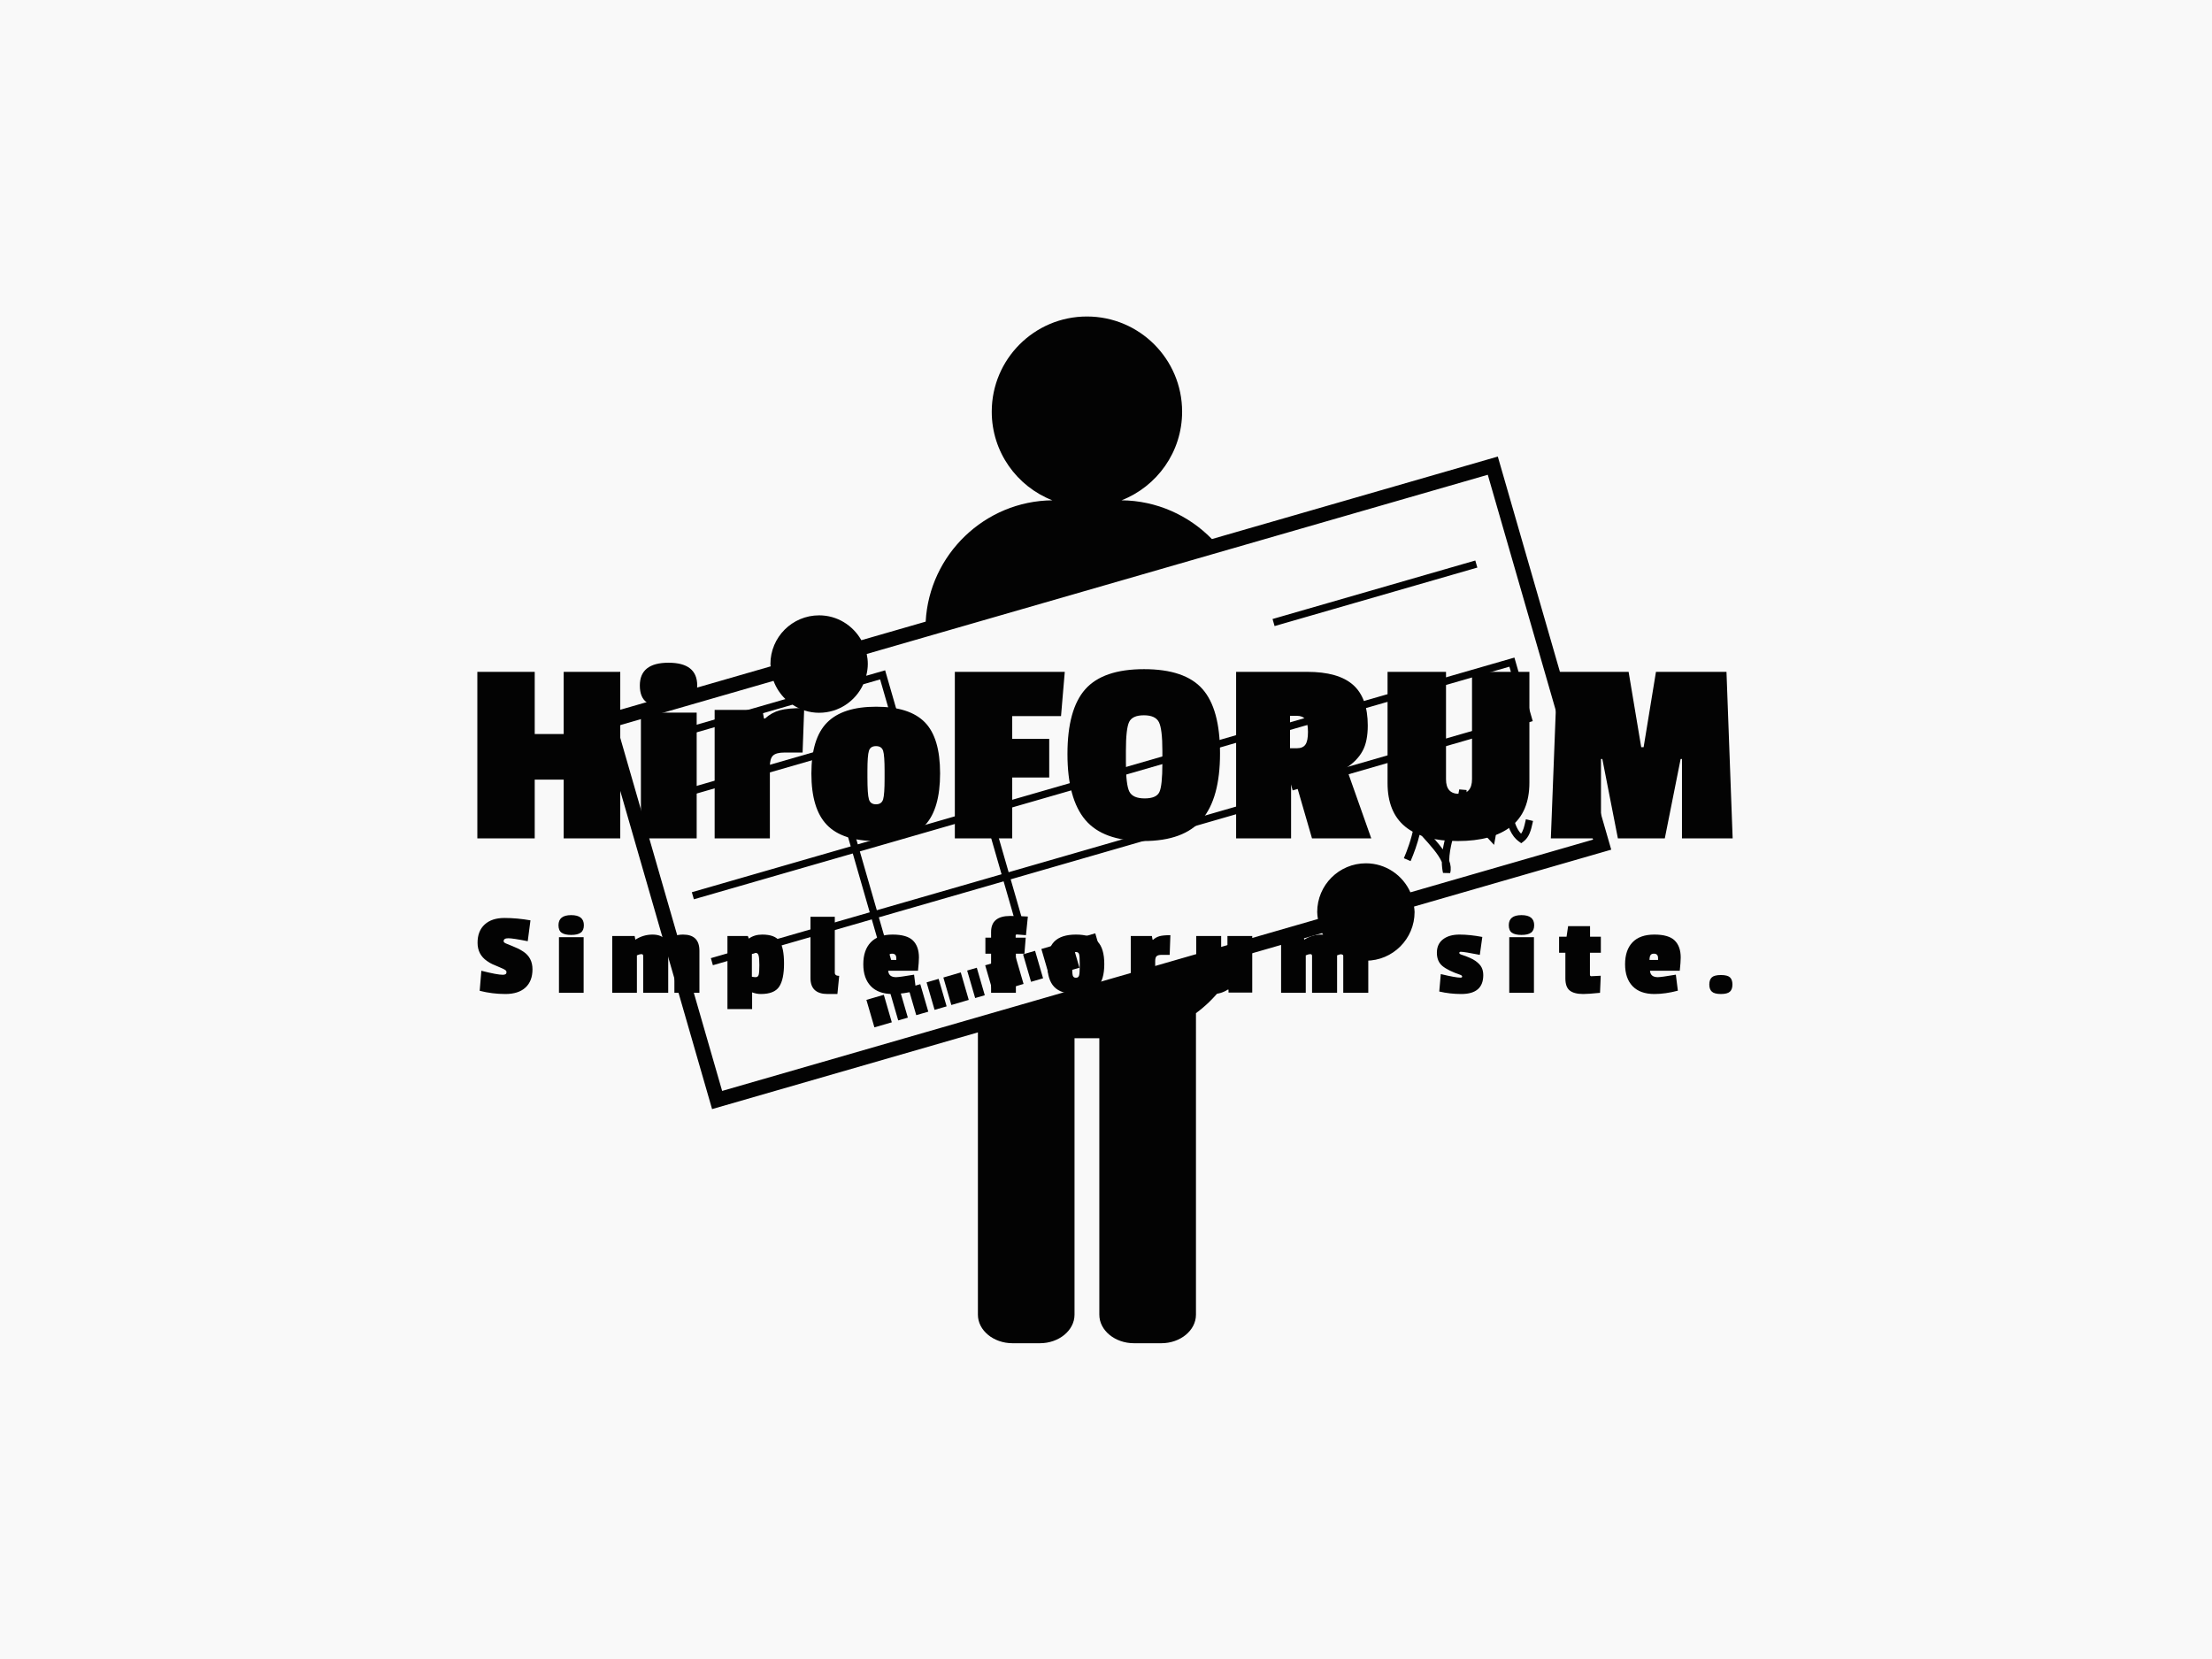 <svg xmlns="http://www.w3.org/2000/svg" version="1.1" xmlns:xlink="http://www.w3.org/1999/xlink" xmlns:svgjs="http://svgjs.dev/svgjs" width="2000" height="1500" viewBox="0 0 2000 1500"><rect width="2000" height="1500" fill="#f9f9f9"></rect><g transform="matrix(0.75,0,0,0.75,249.091,282.754)"><svg viewBox="0 0 396 247" data-background-color="#f9f9f9" preserveAspectRatio="xMidYMid meet" height="1247" width="2000" xmlns="http://www.w3.org/2000/svg" xmlns:xlink="http://www.w3.org/1999/xlink"><g id="tight-bounds" transform="matrix(1,0,0,1,0.24,-0.1)"><svg viewBox="0 0 395.52 247.2" height="247.2" width="395.52"><g><svg></svg></g><g><svg viewBox="0 0 395.52 247.2" height="247.2" width="395.52"><mask id="3271fc1e-df4c-4174-a093-b4849fa56f32"><rect width="640" height="400" fill="white"></rect><g transform="matrix(1,0,0,1,39.552,78.554)"><svg viewBox="0 0 316.416 90.093" height="90.093" width="316.416"><g><svg viewBox="0 0 316.416 90.093" height="90.093" width="316.416"><g><svg viewBox="0 0 316.416 90.093" height="90.093" width="316.416"><g><svg viewBox="0 0 316.416 90.093" height="90.093" width="316.416"><g id="SvgjsG4696"><svg viewBox="0 0 316.416 90.093" height="90.093" width="316.416" id="SvgjsSvg4695"><g><svg viewBox="0 0 316.416 52.823" height="52.823" width="316.416"><g transform="matrix(1,0,0,1,0,0)"><svg width="316.416" viewBox="-2 -36.75 242.08 41.25" height="52.823" data-palette-color="#030303"><path d="M28.65-31.05L28.65 0 18.1 0 18.1-10.95 12.7-10.95 12.7 0 2 0 2-31.05 12.7-31.05 12.7-19.45 18.1-19.45 18.1-31.05 28.65-31.05ZM42.9-23.45L42.9 0 32.5 0 32.5-23.45 42.9-23.45ZM32.3-28.5L32.3-28.5Q32.3-32.75 37.65-32.75 43-32.75 43-28.5L43-28.5Q43-26.3 41.67-25.35 40.35-24.4 37.65-24.4 34.95-24.4 33.62-25.33 32.3-26.25 32.3-28.5ZM56.55-13.4L56.55-13.4 56.55 0 46.25 0 46.25-23.95 55.15-23.95 55.45-22.35 55.65-22.35Q56.85-23.45 58.4-23.88 59.95-24.3 62.95-24.3L62.95-24.3 62.65-16 59.25-16Q57.75-16 57.15-15.45 56.55-14.9 56.55-13.4ZM64.29-12.08Q64.29-18.65 67.22-21.6 70.14-24.55 76.37-24.55 82.59-24.55 85.44-21.65 88.29-18.75 88.29-12.13 88.29-5.5 85.52-2.5 82.74 0.5 76.42 0.5 70.09 0.5 67.19-2.5 64.29-5.5 64.29-12.08ZM77.67-16.32Q77.39-17.2 76.34-17.2 75.29-17.2 75.02-16.32 74.74-15.45 74.74-12.6L74.74-12.6 74.74-11.4Q74.74-8.2 75.02-7.28 75.29-6.35 76.34-6.35 77.39-6.35 77.67-7.28 77.94-8.2 77.94-11.15L77.94-11.15 77.94-12.55Q77.94-15.45 77.67-16.32ZM111.54-31.05L110.84-22.8 101.74-22.8 101.74-18.55 108.64-18.55 108.64-11.35 101.74-11.35 101.74 0 91.04 0 91.04-31.05 111.54-31.05ZM112.04-15.73Q112.04-24.05 115.36-27.8 118.69-31.55 126.31-31.55 133.94-31.55 137.21-27.85 140.49-24.15 140.49-15.83 140.49-7.5 137.11-3.5 133.74 0.5 126.21 0.5 118.69 0.5 115.36-3.45 112.04-7.4 112.04-15.73ZM129.09-21.68Q128.44-22.95 126.29-22.95 124.14-22.95 123.54-21.7 122.94-20.45 122.94-16.35L122.94-16.35 122.94-14.15Q122.94-9.95 123.59-8.7 124.24-7.45 126.44-7.45 128.64-7.45 129.19-8.65 129.74-9.85 129.74-14L129.74-14 129.74-16.3Q129.74-20.4 129.09-21.68ZM168.04-21.05L168.04-21.05Q168.04-18.05 167.06-16.28 166.09-14.5 164.04-13.15L164.04-13.15 168.69 0 157.64 0 154.54-10.7 153.74-10.7 153.74 0 143.49 0 143.49-31.05 156.74-31.05Q162.54-31.05 165.29-28.63 168.04-26.2 168.04-21.05ZM154.79-16.8Q155.94-16.8 156.41-17.48 156.89-18.15 156.89-19.85 156.89-21.55 156.39-22.2 155.89-22.85 154.84-22.85L154.84-22.85 153.54-22.85 153.54-16.8 154.79-16.8ZM182.63-31.05L182.63-11Q182.63-8.3 185.06-8.3 187.48-8.3 187.48-11.05L187.48-11.05 187.48-31.05 198.18-31.05 198.18-10.4Q198.18-4.9 194.73-2.2 191.28 0.5 184.83 0.5L184.83 0.5Q171.73 0.5 171.73-10.3L171.73-10.3 171.73-31.05 182.63-31.05ZM234.93-31.05L236.08 0 226.63 0 226.63-14.8 226.38-14.8 223.43 0 214.68 0 211.78-14.8 211.53-14.8 211.53 0 202.18 0 203.38-31.05 216.68-31.05 219.03-17 219.48-17 221.78-31.05 234.93-31.05Z" opacity="1" transform="matrix(1,0,0,1,0,0)" fill="black" class="wordmark-text-0" id="SvgjsPath4694" stroke-width="7" stroke="black" stroke-linejoin="round"></path></svg></g></svg></g><g transform="matrix(1,0,0,1,3.5,63.125)"><svg viewBox="0 0 309.416 26.968" height="26.968" width="309.416"><g transform="matrix(1,0,0,1,0,0)"><svg width="309.416" viewBox="-3.5 -36.75 536.9 47.6" height="26.968" data-palette-color="#030303"><path d="M0.5-21.1Q0.5-26.05 3.5-28.8 6.5-31.55 11.83-31.55 17.15-31.55 22.8-30.55L22.8-30.55 21.65-21.75Q15.4-23 13.45-23 11.5-23 11.5-21.8L11.5-21.8Q11.5-21.35 11.8-21.18 12.1-21 12.25-20.9 12.4-20.8 12.83-20.65 13.25-20.5 13.53-20.38 13.8-20.25 15.33-19.63 16.85-19 17.63-18.63 18.4-18.25 19.75-17.4L19.75-17.4Q23.65-14.85 23.65-9.9 23.65-4.95 20.7-2.23 17.75 0.5 12.23 0.5 6.7 0.5 1.4-0.85L1.4-0.85 2.1-9.3Q8.8-7.6 11.15-7.6L11.15-7.6Q12.7-7.6 12.7-8.7L12.7-8.7Q12.7-9.2 12.33-9.5 11.95-9.8 11.23-10.15 10.5-10.5 9.1-11.08 7.7-11.65 6.75-12.08 5.8-12.5 4.5-13.4L4.5-13.4Q0.5-16.15 0.5-21.1ZM45.21-23.45L45.21 0 34.81 0 34.81-23.45 45.21-23.45ZM34.61-28.5L34.61-28.5Q34.61-32.75 39.96-32.75 45.31-32.75 45.31-28.5L45.31-28.5Q45.31-26.3 43.98-25.35 42.66-24.4 39.96-24.4 37.26-24.4 35.93-25.33 34.61-26.25 34.61-28.5ZM87.11-24.55L87.11-24.55Q94.01-24.55 94.01-17.75L94.01-17.75 94.01 0 83.46 0 83.46-15.5Q83.46-16.3 82.86-16.3L82.86-16.3Q82.06-16.3 80.86-15.8L80.86-15.8 80.86 0 70.31 0 70.31-15.5Q70.31-16.3 69.66-16.3L69.66-16.3Q68.76-16.3 67.66-15.8L67.66-15.8 67.66 0 57.26 0 57.26-23.95 66.71-23.95 67.01-22.4Q70.36-24.55 74.26-24.55 78.16-24.55 79.86-22.15L79.86-22.15Q83.26-24.55 87.11-24.55ZM119.92 0.5L119.92 0.5Q118.07 0.5 116.22-0.2L116.22-0.2 116.22 6.85 105.82 6.85 105.82-23.95 114.42-23.95 114.82-22.85Q117.17-24.55 120.47-24.55L120.47-24.55Q125.87-24.55 127.77-21.78 129.67-19 129.67-12.33 129.67-5.65 127.62-2.58 125.57 0.5 119.92 0.5ZM117.72-6.6Q118.77-6.6 119.02-7.73 119.27-8.85 119.27-11.68 119.27-14.5 118.97-15.68 118.67-16.85 117.67-16.85L117.67-16.85Q117.02-16.85 116.12-16.45L116.12-16.45 116.12-6.8Q117.02-6.6 117.72-6.6L117.72-6.6ZM140.82-6.2L140.82-6.2 140.82-32.05 151.07-32.05 151.07-8.5Q151.07-7.15 152.92-7.15L152.92-7.15 152.17 0.5 148.07 0.5Q140.82 0.5 140.82-6.2ZM175.23-16.5L175.23-16.5Q174.18-16.5 173.78-15.85 173.38-15.2 173.38-13.85L173.38-13.85 176.98-13.85 176.98-14.65Q176.98-16.5 175.23-16.5ZM163.08-12.05Q163.08-18 166.21-21.28 169.33-24.55 175.41-24.55 181.48-24.55 184.01-22.05 186.53-19.55 186.53-14.9L186.53-14.9Q186.53-13.05 186.13-9.3L186.13-9.3 173.58-9.3Q173.78-6.6 176.88-6.6L176.88-6.6Q178.33-6.6 184.48-7.65L184.48-7.65 185.33-0.9Q180.03 0.5 175.43 0.5L175.43 0.5Q169.43 0.5 166.26-2.8 163.08-6.1 163.08-12.05ZM224.99-32.4L224.99-32.4Q228.34-32.4 232.44-32.15L232.44-32.15 231.64-24.3Q228.24-24.6 227.77-24.6 227.29-24.6 227.29-24.1L227.29-24.1 227.29-23.25 231.54-23.25 230.99-16.5 227.39-16.5 227.39 0 216.94 0 216.94-16.5 214.54-16.5 214.54-23.25 216.94-23.25 216.94-25.65Q216.94-32.4 224.99-32.4ZM240.65-12.08Q240.65-18.65 243.57-21.6 246.5-24.55 252.72-24.55 258.95-24.55 261.8-21.65 264.65-18.75 264.65-12.13 264.65-5.5 261.87-2.5 259.1 0.5 252.77 0.5 246.45 0.5 243.55-2.5 240.65-5.5 240.65-12.08ZM254.02-16.32Q253.75-17.2 252.7-17.2 251.65-17.2 251.37-16.32 251.1-15.45 251.1-12.6L251.1-12.6 251.1-11.4Q251.1-8.2 251.37-7.28 251.65-6.35 252.7-6.35 253.75-6.35 254.02-7.28 254.3-8.2 254.3-11.15L254.3-11.15 254.3-12.55Q254.3-15.45 254.02-16.32ZM286.11-13.4L286.11-13.4 286.11 0 275.81 0 275.81-23.95 284.71-23.95 285.01-22.35 285.21-22.35Q286.41-23.45 287.96-23.88 289.51-24.3 292.51-24.3L292.51-24.3 292.21-16 288.81-16Q287.31-16 286.71-15.45 286.11-14.9 286.11-13.4ZM310.51 0.5L310.51 0.5Q303.41 0.5 303.41-6.3L303.41-6.3 303.41-23.95 313.91-23.95 313.91-8.25Q313.91-7.45 314.64-7.45 315.36-7.45 316.56-7.95L316.56-7.95 316.56-23.95 327.01-23.95 327.01-0.1 317.01-0.1 317.01-1.35 316.71-1.35Q313.81 0.5 310.51 0.5ZM369.02-24.55L369.02-24.55Q375.92-24.55 375.92-17.75L375.92-17.75 375.92 0 365.37 0 365.37-15.5Q365.37-16.3 364.77-16.3L364.77-16.3Q363.97-16.3 362.77-15.8L362.77-15.8 362.77 0 352.22 0 352.22-15.5Q352.22-16.3 351.57-16.3L351.57-16.3Q350.67-16.3 349.57-15.8L349.57-15.8 349.57 0 339.17 0 339.17-23.95 348.62-23.95 348.92-22.4Q352.27-24.55 356.17-24.55 360.07-24.55 361.77-22.15L361.77-22.15Q365.17-24.55 369.02-24.55ZM424.38-7.45L424.38-7.45Q424.38 0.5 415.13 0.5L415.13 0.5Q410.33 0.5 405.83-0.55L405.83-0.55 406.48-7.9Q412.73-6.4 414.78-6.4L414.78-6.4Q415.48-6.4 415.48-6.85 415.48-7.3 414.68-7.6L414.68-7.6Q409.53-9.35 407.18-11.3 404.83-13.25 404.83-16.9 404.83-20.55 407.41-22.55 409.98-24.55 414.36-24.55 418.73-24.55 423.98-23.55L423.98-23.55 422.93-16Q416.33-17.3 414.93-17.3L414.93-17.3Q414.28-17.3 414.28-16.8L414.28-16.8Q414.28-16.4 415.13-16.1L415.13-16.1Q419.28-14.75 421.13-13.43 422.98-12.1 423.68-10.7 424.38-9.3 424.38-7.45ZM445.74-23.45L445.74 0 435.34 0 435.34-23.45 445.74-23.45ZM435.14-28.5L435.14-28.5Q435.14-32.75 440.49-32.75 445.84-32.75 445.84-28.5L445.84-28.5Q445.84-26.3 444.51-25.35 443.19-24.4 440.49-24.4 437.79-24.4 436.46-25.33 435.14-26.25 435.14-28.5ZM466.54 0.5L466.54 0.5Q462.64 0.5 460.82-0.98 458.99-2.45 458.99-6.05L458.99-6.05 458.99-16.9 456.34-16.9 456.34-23.65 459.49-23.65 460.14-28.1 469.39-28.1 469.39-23.65 473.94-23.65 473.94-16.9 469.34-16.9 469.34-7.65Q469.34-7 469.94-7L469.94-7Q469.99-7 473.89-7.2L473.89-7.2 473.59 0Q468.59 0.5 466.54 0.5ZM496.3-16.5L496.3-16.5Q495.25-16.5 494.85-15.85 494.45-15.2 494.45-13.85L494.45-13.85 498.05-13.85 498.05-14.65Q498.05-16.5 496.3-16.5ZM484.15-12.05Q484.15-18 487.27-21.28 490.4-24.55 496.47-24.55 502.55-24.55 505.07-22.05 507.6-19.55 507.6-14.9L507.6-14.9Q507.6-13.05 507.2-9.3L507.2-9.3 494.65-9.3Q494.85-6.6 497.95-6.6L497.95-6.6Q499.4-6.6 505.55-7.65L505.55-7.65 506.4-0.9Q501.1 0.5 496.5 0.5L496.5 0.5Q490.5 0.5 487.32-2.8 484.15-6.1 484.15-12.05ZM524.55 0.5Q521.85 0.5 520.75-0.48 519.65-1.45 519.65-3.5 519.65-5.55 520.73-6.53 521.8-7.5 524.55-7.5 527.3-7.5 528.35-6.53 529.4-5.55 529.4-3.5 529.4-1.45 528.33-0.48 527.25 0.5 524.55 0.5Z" opacity="1" transform="matrix(1,0,0,1,0,0)" fill="black" class="slogan-text-1" id="SvgjsPath4693" stroke-width="7" stroke="black" stroke-linejoin="round"></path></svg></g></svg></g></svg></g></svg></g><g></g></svg></g></svg></g></svg></g></mask><g transform="matrix(1,0,0,1,39.552,78.554)"><svg viewBox="0 0 316.416 90.093" height="90.093" width="316.416"><g><svg viewBox="0 0 316.416 90.093" height="90.093" width="316.416"><g><svg viewBox="0 0 316.416 90.093" height="90.093" width="316.416"><g><svg viewBox="0 0 316.416 90.093" height="90.093" width="316.416"><g id="textblocktransform"><svg viewBox="0 0 316.416 90.093" height="90.093" width="316.416" id="textblock"><g><svg viewBox="0 0 316.416 52.823" height="52.823" width="316.416"><g transform="matrix(1,0,0,1,0,0)"><svg width="316.416" viewBox="-2 -36.75 242.08 41.25" height="52.823" data-palette-color="#030303"><path d="M28.65-31.05L28.65 0 18.1 0 18.1-10.95 12.7-10.95 12.7 0 2 0 2-31.05 12.7-31.05 12.7-19.45 18.1-19.45 18.1-31.05 28.65-31.05ZM42.9-23.45L42.9 0 32.5 0 32.5-23.45 42.9-23.45ZM32.3-28.5L32.3-28.5Q32.3-32.75 37.65-32.75 43-32.75 43-28.5L43-28.5Q43-26.3 41.67-25.35 40.35-24.4 37.65-24.4 34.95-24.4 33.62-25.33 32.3-26.25 32.3-28.5ZM56.55-13.4L56.55-13.4 56.55 0 46.25 0 46.25-23.95 55.15-23.95 55.45-22.35 55.65-22.35Q56.85-23.45 58.4-23.88 59.95-24.3 62.95-24.3L62.95-24.3 62.65-16 59.25-16Q57.75-16 57.15-15.45 56.55-14.9 56.55-13.4ZM64.29-12.08Q64.29-18.65 67.22-21.6 70.14-24.55 76.37-24.55 82.59-24.55 85.44-21.65 88.29-18.75 88.29-12.13 88.29-5.5 85.52-2.5 82.74 0.5 76.42 0.5 70.09 0.5 67.19-2.5 64.29-5.5 64.29-12.08ZM77.67-16.32Q77.39-17.2 76.34-17.2 75.29-17.2 75.02-16.32 74.74-15.45 74.74-12.6L74.74-12.6 74.74-11.4Q74.74-8.2 75.02-7.28 75.29-6.35 76.34-6.35 77.39-6.35 77.67-7.28 77.94-8.2 77.94-11.15L77.94-11.15 77.94-12.55Q77.94-15.45 77.67-16.32ZM111.54-31.05L110.84-22.8 101.74-22.8 101.74-18.55 108.64-18.55 108.64-11.35 101.74-11.35 101.74 0 91.04 0 91.04-31.05 111.54-31.05ZM112.04-15.73Q112.04-24.05 115.36-27.8 118.69-31.55 126.31-31.55 133.94-31.55 137.21-27.85 140.49-24.15 140.49-15.83 140.49-7.5 137.11-3.5 133.74 0.5 126.21 0.5 118.69 0.5 115.36-3.45 112.04-7.4 112.04-15.73ZM129.09-21.68Q128.44-22.95 126.29-22.95 124.14-22.95 123.54-21.7 122.94-20.45 122.94-16.35L122.94-16.35 122.94-14.15Q122.94-9.95 123.59-8.7 124.24-7.45 126.44-7.45 128.64-7.45 129.19-8.65 129.74-9.85 129.74-14L129.74-14 129.74-16.3Q129.74-20.4 129.09-21.68ZM168.04-21.05L168.04-21.05Q168.04-18.05 167.06-16.28 166.09-14.5 164.04-13.15L164.04-13.15 168.69 0 157.64 0 154.54-10.7 153.74-10.7 153.74 0 143.49 0 143.49-31.05 156.74-31.05Q162.54-31.05 165.29-28.63 168.04-26.2 168.04-21.05ZM154.79-16.8Q155.94-16.8 156.41-17.48 156.89-18.15 156.89-19.85 156.89-21.55 156.39-22.2 155.89-22.85 154.84-22.85L154.84-22.85 153.54-22.85 153.54-16.8 154.79-16.8ZM182.63-31.05L182.63-11Q182.63-8.3 185.06-8.3 187.48-8.3 187.48-11.05L187.48-11.05 187.48-31.05 198.18-31.05 198.18-10.4Q198.18-4.9 194.73-2.2 191.28 0.5 184.83 0.5L184.83 0.5Q171.73 0.5 171.73-10.3L171.73-10.3 171.73-31.05 182.63-31.05ZM234.93-31.05L236.08 0 226.63 0 226.63-14.8 226.38-14.8 223.43 0 214.68 0 211.78-14.8 211.53-14.8 211.53 0 202.18 0 203.38-31.05 216.68-31.05 219.03-17 219.48-17 221.78-31.05 234.93-31.05Z" opacity="1" transform="matrix(1,0,0,1,0,0)" fill="#030303" class="wordmark-text-0" data-fill-palette-color="primary" id="text-0"></path></svg></g></svg></g><g transform="matrix(1,0,0,1,3.5,63.125)"><svg viewBox="0 0 309.416 26.968" height="26.968" width="309.416"><g transform="matrix(1,0,0,1,0,0)"><svg width="309.416" viewBox="-3.5 -36.75 536.9 47.6" height="26.968" data-palette-color="#030303"><path d="M0.5-21.1Q0.5-26.05 3.5-28.8 6.5-31.55 11.83-31.55 17.15-31.55 22.8-30.55L22.8-30.55 21.65-21.75Q15.4-23 13.45-23 11.5-23 11.5-21.8L11.5-21.8Q11.5-21.35 11.8-21.18 12.1-21 12.25-20.9 12.4-20.8 12.83-20.65 13.25-20.5 13.53-20.38 13.8-20.25 15.33-19.63 16.85-19 17.63-18.63 18.4-18.25 19.75-17.4L19.75-17.4Q23.65-14.85 23.65-9.9 23.65-4.95 20.7-2.23 17.75 0.5 12.23 0.5 6.7 0.5 1.4-0.85L1.4-0.85 2.1-9.3Q8.8-7.6 11.15-7.6L11.15-7.6Q12.7-7.6 12.7-8.7L12.7-8.7Q12.7-9.2 12.33-9.5 11.95-9.8 11.23-10.15 10.5-10.5 9.1-11.08 7.7-11.65 6.75-12.08 5.8-12.5 4.5-13.4L4.5-13.4Q0.5-16.15 0.5-21.1ZM45.21-23.45L45.21 0 34.81 0 34.81-23.45 45.21-23.45ZM34.61-28.5L34.61-28.5Q34.61-32.75 39.96-32.75 45.31-32.75 45.31-28.5L45.31-28.5Q45.31-26.3 43.98-25.35 42.66-24.4 39.96-24.4 37.26-24.4 35.93-25.33 34.61-26.25 34.61-28.5ZM87.11-24.55L87.11-24.55Q94.01-24.55 94.01-17.75L94.01-17.75 94.01 0 83.46 0 83.46-15.5Q83.46-16.3 82.86-16.3L82.86-16.3Q82.06-16.3 80.86-15.8L80.86-15.8 80.86 0 70.31 0 70.31-15.5Q70.31-16.3 69.66-16.3L69.66-16.3Q68.76-16.3 67.66-15.8L67.66-15.8 67.66 0 57.26 0 57.26-23.95 66.71-23.95 67.01-22.4Q70.36-24.55 74.26-24.55 78.16-24.55 79.86-22.15L79.86-22.15Q83.26-24.55 87.11-24.55ZM119.92 0.5L119.92 0.5Q118.07 0.5 116.22-0.2L116.22-0.2 116.22 6.85 105.82 6.85 105.82-23.95 114.42-23.95 114.82-22.85Q117.17-24.55 120.47-24.55L120.47-24.55Q125.87-24.55 127.77-21.78 129.67-19 129.67-12.33 129.67-5.65 127.62-2.58 125.57 0.5 119.92 0.5ZM117.72-6.6Q118.77-6.6 119.02-7.73 119.27-8.85 119.27-11.68 119.27-14.5 118.97-15.68 118.67-16.85 117.67-16.85L117.67-16.85Q117.02-16.85 116.12-16.45L116.12-16.45 116.12-6.8Q117.02-6.6 117.72-6.6L117.72-6.6ZM140.82-6.2L140.82-6.2 140.82-32.05 151.07-32.05 151.07-8.5Q151.07-7.15 152.92-7.15L152.92-7.15 152.17 0.5 148.07 0.5Q140.82 0.5 140.82-6.2ZM175.23-16.5L175.23-16.5Q174.18-16.5 173.78-15.85 173.38-15.2 173.38-13.85L173.38-13.85 176.98-13.85 176.98-14.65Q176.98-16.5 175.23-16.5ZM163.08-12.05Q163.08-18 166.21-21.28 169.33-24.55 175.41-24.55 181.48-24.55 184.01-22.05 186.53-19.55 186.53-14.9L186.53-14.9Q186.53-13.05 186.13-9.3L186.13-9.3 173.58-9.3Q173.78-6.6 176.88-6.6L176.88-6.6Q178.33-6.6 184.48-7.65L184.48-7.65 185.33-0.9Q180.03 0.5 175.43 0.5L175.43 0.5Q169.43 0.5 166.26-2.8 163.08-6.1 163.08-12.05ZM224.99-32.4L224.99-32.4Q228.34-32.4 232.44-32.15L232.44-32.15 231.64-24.3Q228.24-24.6 227.77-24.6 227.29-24.6 227.29-24.1L227.29-24.1 227.29-23.25 231.54-23.25 230.99-16.5 227.39-16.5 227.39 0 216.94 0 216.94-16.5 214.54-16.5 214.54-23.25 216.94-23.25 216.94-25.65Q216.94-32.4 224.99-32.4ZM240.65-12.08Q240.65-18.65 243.57-21.6 246.5-24.55 252.72-24.55 258.95-24.55 261.8-21.65 264.65-18.75 264.65-12.13 264.65-5.5 261.87-2.5 259.1 0.5 252.77 0.5 246.45 0.5 243.55-2.5 240.65-5.5 240.65-12.08ZM254.02-16.32Q253.75-17.2 252.7-17.2 251.65-17.2 251.37-16.32 251.1-15.45 251.1-12.6L251.1-12.6 251.1-11.4Q251.1-8.2 251.37-7.28 251.65-6.35 252.7-6.35 253.75-6.35 254.02-7.28 254.3-8.2 254.3-11.15L254.3-11.15 254.3-12.55Q254.3-15.45 254.02-16.32ZM286.11-13.4L286.11-13.4 286.11 0 275.81 0 275.81-23.95 284.71-23.95 285.01-22.35 285.21-22.35Q286.41-23.45 287.96-23.88 289.51-24.3 292.51-24.3L292.51-24.3 292.21-16 288.81-16Q287.31-16 286.71-15.45 286.11-14.9 286.11-13.4ZM310.51 0.5L310.51 0.5Q303.41 0.5 303.41-6.3L303.41-6.3 303.41-23.95 313.91-23.95 313.91-8.25Q313.91-7.45 314.64-7.45 315.36-7.45 316.56-7.95L316.56-7.95 316.56-23.95 327.01-23.95 327.01-0.1 317.01-0.1 317.01-1.35 316.71-1.35Q313.81 0.5 310.51 0.5ZM369.02-24.55L369.02-24.55Q375.92-24.55 375.92-17.75L375.92-17.75 375.92 0 365.37 0 365.37-15.5Q365.37-16.3 364.77-16.3L364.77-16.3Q363.97-16.3 362.77-15.8L362.77-15.8 362.77 0 352.22 0 352.22-15.5Q352.22-16.3 351.57-16.3L351.57-16.3Q350.67-16.3 349.57-15.8L349.57-15.8 349.57 0 339.17 0 339.17-23.95 348.62-23.95 348.92-22.4Q352.27-24.55 356.17-24.55 360.07-24.55 361.77-22.15L361.77-22.15Q365.17-24.55 369.02-24.55ZM424.38-7.45L424.38-7.45Q424.38 0.5 415.13 0.5L415.13 0.5Q410.33 0.5 405.83-0.55L405.83-0.55 406.48-7.9Q412.73-6.4 414.78-6.4L414.78-6.4Q415.48-6.4 415.48-6.85 415.48-7.3 414.68-7.6L414.68-7.6Q409.53-9.35 407.18-11.3 404.83-13.25 404.83-16.9 404.83-20.55 407.41-22.55 409.98-24.55 414.36-24.55 418.73-24.55 423.98-23.55L423.98-23.55 422.93-16Q416.33-17.3 414.93-17.3L414.93-17.3Q414.28-17.3 414.28-16.8L414.28-16.8Q414.28-16.4 415.13-16.1L415.13-16.1Q419.28-14.75 421.13-13.43 422.98-12.1 423.68-10.7 424.38-9.3 424.38-7.45ZM445.74-23.45L445.74 0 435.34 0 435.34-23.45 445.74-23.45ZM435.14-28.5L435.14-28.5Q435.14-32.75 440.49-32.75 445.84-32.75 445.84-28.5L445.84-28.5Q445.84-26.3 444.51-25.35 443.19-24.4 440.49-24.4 437.79-24.4 436.46-25.33 435.14-26.25 435.14-28.5ZM466.54 0.5L466.54 0.5Q462.64 0.5 460.82-0.98 458.99-2.45 458.99-6.05L458.99-6.05 458.99-16.9 456.34-16.9 456.34-23.65 459.49-23.65 460.14-28.1 469.39-28.1 469.39-23.65 473.94-23.65 473.94-16.9 469.34-16.9 469.34-7.65Q469.34-7 469.94-7L469.94-7Q469.99-7 473.89-7.2L473.89-7.2 473.59 0Q468.59 0.5 466.54 0.5ZM496.3-16.5L496.3-16.5Q495.25-16.5 494.85-15.85 494.45-15.2 494.45-13.85L494.45-13.85 498.05-13.85 498.05-14.65Q498.05-16.5 496.3-16.5ZM484.15-12.05Q484.15-18 487.27-21.28 490.4-24.55 496.47-24.55 502.55-24.55 505.07-22.05 507.6-19.55 507.6-14.9L507.6-14.9Q507.6-13.05 507.2-9.3L507.2-9.3 494.65-9.3Q494.85-6.6 497.95-6.6L497.95-6.6Q499.4-6.6 505.55-7.65L505.55-7.65 506.4-0.9Q501.1 0.5 496.5 0.5L496.5 0.5Q490.5 0.5 487.32-2.8 484.15-6.1 484.15-12.05ZM524.55 0.5Q521.85 0.5 520.75-0.48 519.65-1.45 519.65-3.5 519.65-5.55 520.73-6.53 521.8-7.5 524.55-7.5 527.3-7.5 528.35-6.53 529.4-5.55 529.4-3.5 529.4-1.45 528.33-0.48 527.25 0.5 524.55 0.5Z" opacity="1" transform="matrix(1,0,0,1,0,0)" fill="#030303" class="slogan-text-1" data-fill-palette-color="secondary" id="text-1"></path></svg></g></svg></g></svg></g></svg></g><g></g></svg></g></svg></g></svg></g><g mask="url(#3271fc1e-df4c-4174-a093-b4849fa56f32)"><g transform="matrix(3.067, 0, 0, 3.067, 76.849, 1)"><svg xmlns="http://www.w3.org/2000/svg" xmlns:xlink="http://www.w3.org/1999/xlink" version="1.1" x="0" y="0" viewBox="10.484 9.975 78.838 79.939" enable-background="new 0 0 100 100" xml:space="preserve" height="79.939" width="78.838" class="icon-none" data-fill-palette-color="accent" id="none"><g fill="#030303" data-fill-palette-color="accent"><path d="M81.783 36.531l-18.694 5.394 1.43 4.947 18.692-5.394L81.783 36.531zM81.392 37.24l1.11 3.847-17.594 5.076-1.111-3.847L81.392 37.24zM63.111 34.078l-0.158-0.55 15.785-4.555 0.159 0.55L63.111 34.078 63.111 34.078zM62.407 48.066l-0.158-0.55-19.844 5.726-1.321-4.583 19.842-5.725-0.158-0.55L40.925 48.11l-1.507-5.223-0.55 0.159 1.507 5.223-9.714 2.803-1.507-5.223-0.55 0.159 1.507 5.223L17.74 54.8l0.159 0.55 12.371-3.568 1.321 4.582-12.37 3.568 0.158 0.551 12.371-3.569 0.979 3.39 0.55-0.158-0.979-3.391 9.714-2.802 0.978 3.389 0.55-0.157-0.978-3.39L62.407 48.066zM32.142 56.202l-1.322-4.581 9.714-2.803 1.321 4.583L32.142 56.202zM82.677 49.119l-0.047 0.204c-0.075 0.337-0.153 0.683-0.33 0.919-0.357-0.369-0.515-0.933-0.68-1.525-0.123-0.438-0.251-0.892-0.47-1.268l-0.208-0.356-0.259 0.319c-0.565 0.69-0.719 1.636-0.851 2.473-0.021-0.021-0.038-0.039-0.056-0.058-0.854-0.884-1.737-1.799-1.72-2.984l-0.569-0.048c-0.104 0.669-0.345 1.404-0.6 2.182-0.269 0.826-0.543 1.667-0.678 2.487-0.333-0.465-0.767-0.944-1.212-1.434-0.146-0.162-0.295-0.325-0.439-0.488 0.208-1.336 0.083-2.707-0.9-3.593l-0.188-0.168-0.189 0.163c-0.4 0.343-0.619 0.744-0.646 1.191-0.054 0.837 0.563 1.71 1.312 2.573-0.184 0.968-0.53 1.884-0.771 2.444l0.525 0.225c0.253-0.587 0.53-1.336 0.72-2.133 0.053 0.057 0.104 0.113 0.154 0.17 0.64 0.703 1.292 1.422 1.556 2.036 0.003 0.286 0.031 0.569 0.093 0.848l0.557 0.013c0.085-0.314 0.047-0.639-0.076-0.97 0.02-1.005 0.378-2.11 0.731-3.186 0.113-0.351 0.226-0.694 0.323-1.028 0.357 0.805 1.009 1.479 1.604 2.097 0.152 0.158 0.304 0.313 0.445 0.467l0.389 0.422 0.104-0.563c0.034-0.183 0.063-0.37 0.093-0.561 0.101-0.628 0.201-1.274 0.465-1.801 0.076 0.212 0.142 0.444 0.208 0.682 0.21 0.749 0.425 1.523 1.078 1.991l0.17 0.123 0.167-0.125c0.465-0.344 0.6-0.936 0.707-1.413l0.044-0.194L82.677 49.119zM74.051 48.94c-0.507-0.633-0.878-1.244-0.845-1.77 0.015-0.217 0.1-0.417 0.26-0.605C73.995 47.183 74.12 48.051 74.051 48.94zM33.309 64.928l-1.355 0.393-0.623-2.139 1.356-0.396L33.309 64.928zM34.558 64.564l-0.75 0.217-0.622-2.139 0.749-0.22L34.558 64.564zM36.15 64.1l-0.938 0.272-0.623-2.14 0.938-0.271L36.15 64.1zM37.577 63.686l-0.938 0.272-0.623-2.14 0.938-0.273L37.577 63.686zM39.3 63.184l-1.355 0.396-0.622-2.14 1.356-0.396L39.3 63.184zM40.548 62.82l-0.749 0.219-0.623-2.141 0.75-0.219L40.548 62.82zM42.141 62.357l-0.938 0.271-0.623-2.139 0.938-0.273L42.141 62.357zM43.567 61.941l-0.938 0.273-0.623-2.14 0.938-0.272L43.567 61.941zM47.795 58.395l1.355-0.396 0.622 2.143-1.356 0.394L47.795 58.395zM46.546 58.756l0.75-0.218 0.622 2.14-0.75 0.219L46.546 58.756zM44.954 59.219l0.938-0.273 0.623 2.143-0.938 0.271L44.954 59.219zM43.527 59.634l0.937-0.272 0.623 2.14-0.937 0.272L43.527 59.634zM89.322 51.486L80.491 20.88l-22.259 6.423c-1.796-1.837-4.288-2.992-7.037-3.017 2.758-1.079 4.717-3.757 4.717-6.899 0-4.093-3.316-7.412-7.411-7.412-4.093 0-7.411 3.318-7.411 7.412 0 3.142 1.958 5.82 4.718 6.899-5.27 0.05-9.584 4.234-9.862 9.447l-5.009 1.445c-0.651-1.15-1.872-1.936-3.287-1.936-2.094 0-3.792 1.698-3.792 3.792 0 0.062 0.015 0.12 0.019 0.18L10.484 41.08l8.832 30.605 20.696-5.972v21.978c0 1.224 1.213 2.223 2.697 2.223h2.128c1.484 0 2.698-0.999 2.698-2.223V66.165h1.931v21.526c0 1.224 1.215 2.223 2.698 2.223h2.128c1.484 0 2.698-0.999 2.698-2.223V64.216c1.502-1.106 2.683-2.622 3.382-4.377l6.442-1.858c0.614 1.27 1.901 2.151 3.406 2.151 2.093 0 3.791-1.698 3.791-3.792 0-0.146-0.026-0.281-0.042-0.424L89.322 51.486zM27.649 40.828c1.531 0 2.843-0.913 3.44-2.22l1.31-0.377 1.11 3.849-17.594 5.076-1.109-3.849 10.772-3.109C26.174 40.592 26.881 40.828 27.649 40.828zM70.222 52.548c-2.095 0-3.793 1.699-3.793 3.792 0 0.188 0.028 0.365 0.056 0.545L20.099 70.27l-8.197-28.407 12.2-3.52c0.199 0.542 0.519 1.026 0.924 1.42l-10.929 3.153 1.427 4.948 18.693-5.393-1.428-4.949-1.472 0.425c0.073-0.293 0.123-0.595 0.123-0.911 0-0.27-0.03-0.533-0.084-0.787L79.71 22.298l8.196 28.406-14.221 4.104C73.095 53.479 71.769 52.548 70.222 52.548z" fill="#030303" data-fill-palette-color="accent"></path></g></svg></g></g></svg></g><defs></defs></svg><rect width="395.52" height="247.2" fill="none" stroke="none" visibility="hidden"></rect></g></svg></g></svg>